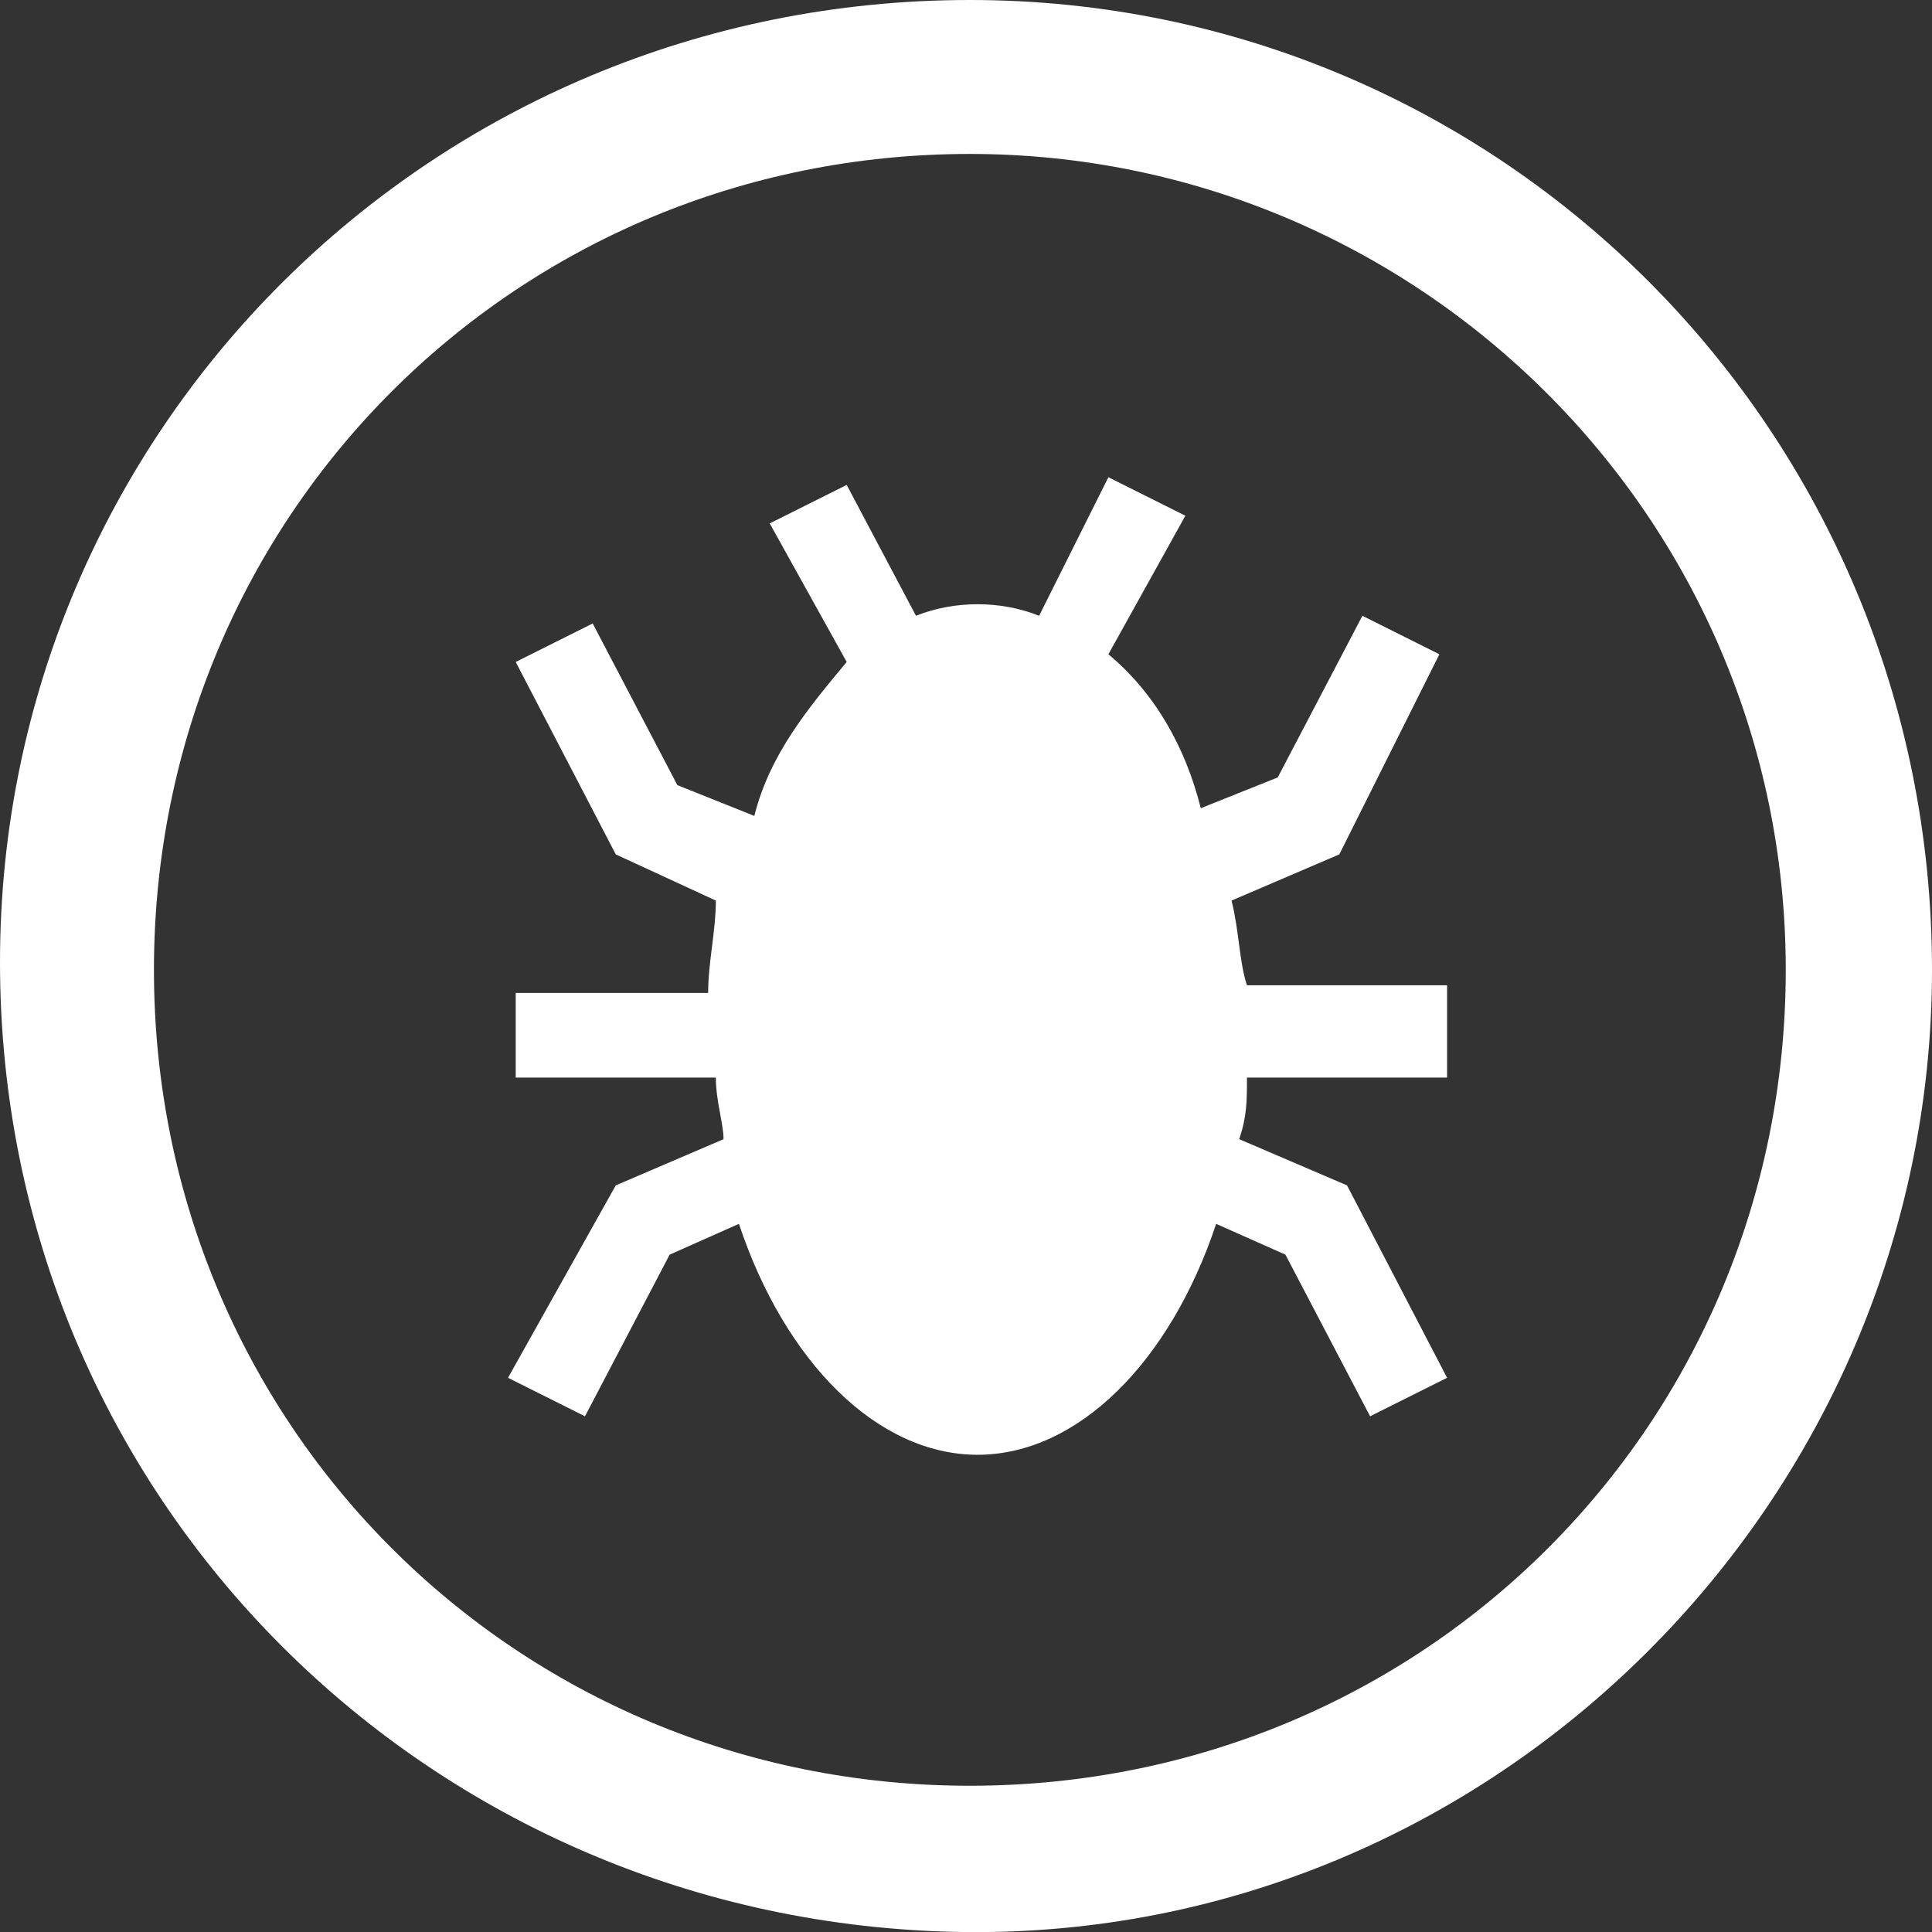 <?xml version="1.0" encoding="utf-8"?>
<!-- Generator: Adobe Illustrator 26.4.1, SVG Export Plug-In . SVG Version: 6.00 Build 0)  -->
<svg version="1.1" id="Layer_1" xmlns="http://www.w3.org/2000/svg" xmlns:xlink="http://www.w3.org/1999/xlink" x="0px" y="0px"
	 viewBox="0 0 25.1 25.1" style="enable-background:new 0 0 25.1 25.1;" xml:space="preserve">
<rect x="0" y="0" width="25.1" height="25.1" fill="#333333" stroke="none"/>
<style type="text/css">
	.st0{fill:#FFFFFF;}
</style>
<g id="ICON_ARTWORK">
	<path class="st0" d="M17.4,11.1L16,11.7c0.1,0.4,0.1,0.8,0.2,1.1h2.6V14h-2.6c0,0.3,0,0.5-0.1,0.8l1.4,0.6l1.3,2.5l-1,0.5l-1.1-2.1
		l-0.9-0.4c-0.6,1.8-1.8,3-3.1,3s-2.5-1.2-3.1-3l-0.9,0.4l-1.1,2.1l-1-0.5L8,15.4l1.4-0.6c0-0.2-0.1-0.5-0.1-0.8H6.7v-1.1h2.5
		c0-0.4,0.1-0.8,0.1-1.2L8,11.1L6.7,8.6l1-0.5l1.1,2.1l1,0.4c0.2-0.8,0.7-1.4,1.2-2l-1-1.8l1-0.5l0.9,1.7c0.5-0.2,1.1-0.2,1.6,0
		l0.9-1.8l1,0.5l-1,1.8c0.6,0.5,1,1.2,1.2,2l1-0.4l1.1-2.1l1,0.5L17.4,11.1z M25.1,12.6c0,6.9-5.7,12.6-12.6,12.5S0,19.5,0,12.5
		C0,5.6,5.6,0,12.6,0C19.5,0,25.1,5.6,25.1,12.6C25.1,12.6,25.1,12.6,25.1,12.6z M12.6,2C6.7,2,2,6.7,2,12.6s4.7,10.6,10.6,10.6
		c5.9,0,10.6-4.7,10.6-10.6c0,0,0,0,0,0C23.2,6.7,18.4,2,12.6,2z"/>
</g>
</svg>
